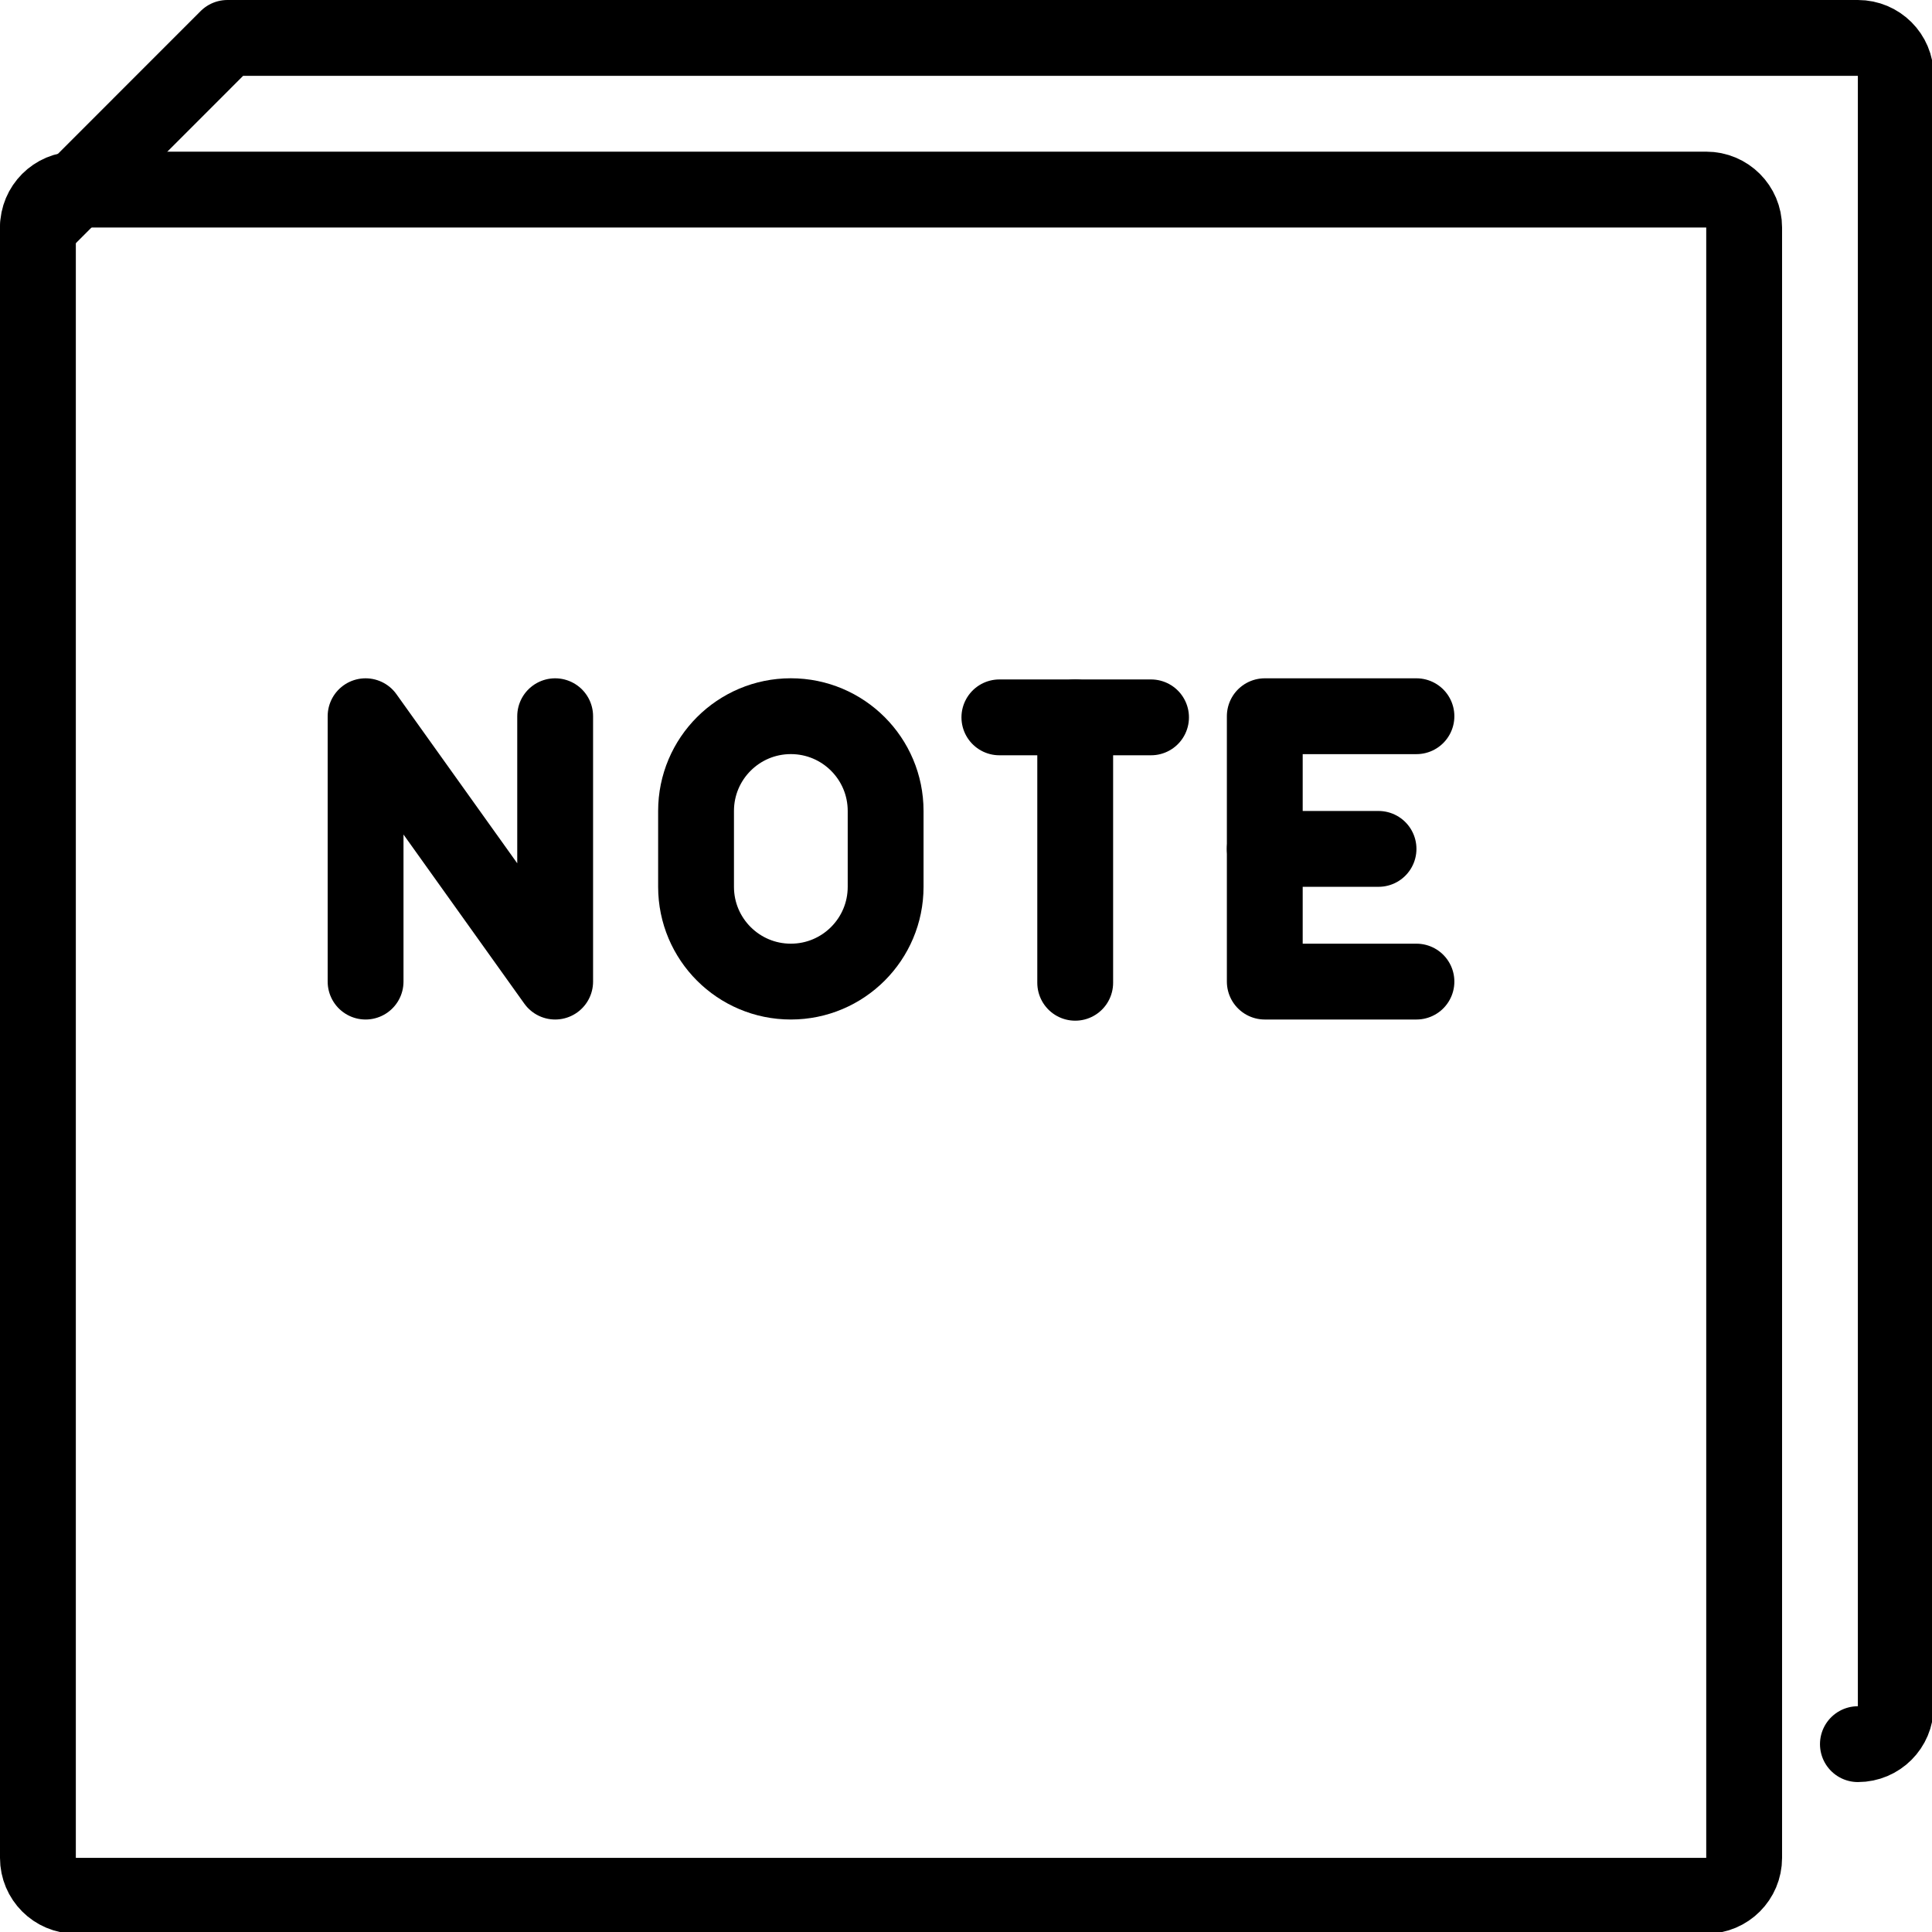 <svg xmlns="http://www.w3.org/2000/svg" width="24" height="24" viewBox="0 0 24 24"> <g transform="scale(0.471)">
  
  <g
     id="line"
     transform="translate(-10,-10.909)">
    <path
       fill="none"
       stroke="#000"
       stroke-linecap="round"
       stroke-linejoin="round"
       stroke-miterlimit="10"
       stroke-width="2"
       d="m 11,16.909 4.998,-5 h 43.003 c 0.551,0 0.999,0.447 0.999,0.999 v 43.003 c 0,0.551 -0.447,0.999 -0.999,0.999"
       id="path2" />
    <path
       fill="none"
       stroke="#000"
       stroke-linecap="round"
       stroke-linejoin="round"
       stroke-miterlimit="10"
       stroke-width="2"
       d="M 55.002,60.909 H 11.998 C 11.447,60.909 11,60.462 11,59.911 v -43.003 c 0,-0.551 0.447,-0.999 0.999,-0.999 h 43.003 c 0.551,0 0.999,0.447 0.999,0.999 v 43.003 c 0,0.551 -0.447,0.999 -0.999,0.999 z"
       id="path4" />
    <polyline
       fill="none"
       stroke="#000"
       stroke-linecap="round"
       stroke-linejoin="round"
       stroke-miterlimit="10"
       stroke-width="2"
       points="47.358,29.799 43.358,29.799 43.358,36.798 47.358,36.798"
       id="polyline6" />
    <line
       x1="43.358"
       x2="46.358"
       y1="33.298"
       y2="33.298"
       fill="none"
       stroke="#000"
       stroke-linecap="round"
       stroke-linejoin="round"
       stroke-miterlimit="10"
       stroke-width="2"
       id="line8" />
    <polyline
       fill="none"
       stroke="#000"
       stroke-linecap="round"
       stroke-linejoin="round"
       stroke-miterlimit="10"
       stroke-width="2"
       points="19.642,36.798 19.642,29.799 24.642,36.798 24.642,29.799"
       id="polyline10" />
    <path
       fill="none"
       stroke="#000"
       stroke-linecap="round"
       stroke-linejoin="round"
       stroke-miterlimit="10"
       stroke-width="2"
       d="m 30.858,36.798 v 0 c -1.381,0 -2.5,-1.119 -2.5,-2.5 v -2 c 0,-1.381 1.119,-2.5 2.5,-2.5 v 0 c 1.381,0 2.5,1.119 2.5,2.5 v 2 c 0,1.381 -1.119,2.5 -2.5,2.5 z"
       id="path12" />
    <line
       x1="36.358"
       x2="40.358"
       y1="29.829"
       y2="29.829"
       fill="none"
       stroke="#000"
       stroke-linecap="round"
       stroke-linejoin="round"
       stroke-miterlimit="10"
       stroke-width="2"
       id="line14" />
    <line
       x1="38.358"
       x2="38.358"
       y1="29.829"
       y2="36.829"
       fill="none"
       stroke="#000"
       stroke-linecap="round"
       stroke-linejoin="round"
       stroke-miterlimit="10"
       stroke-width="2"
       id="line16" />
  </g>
</g></svg>